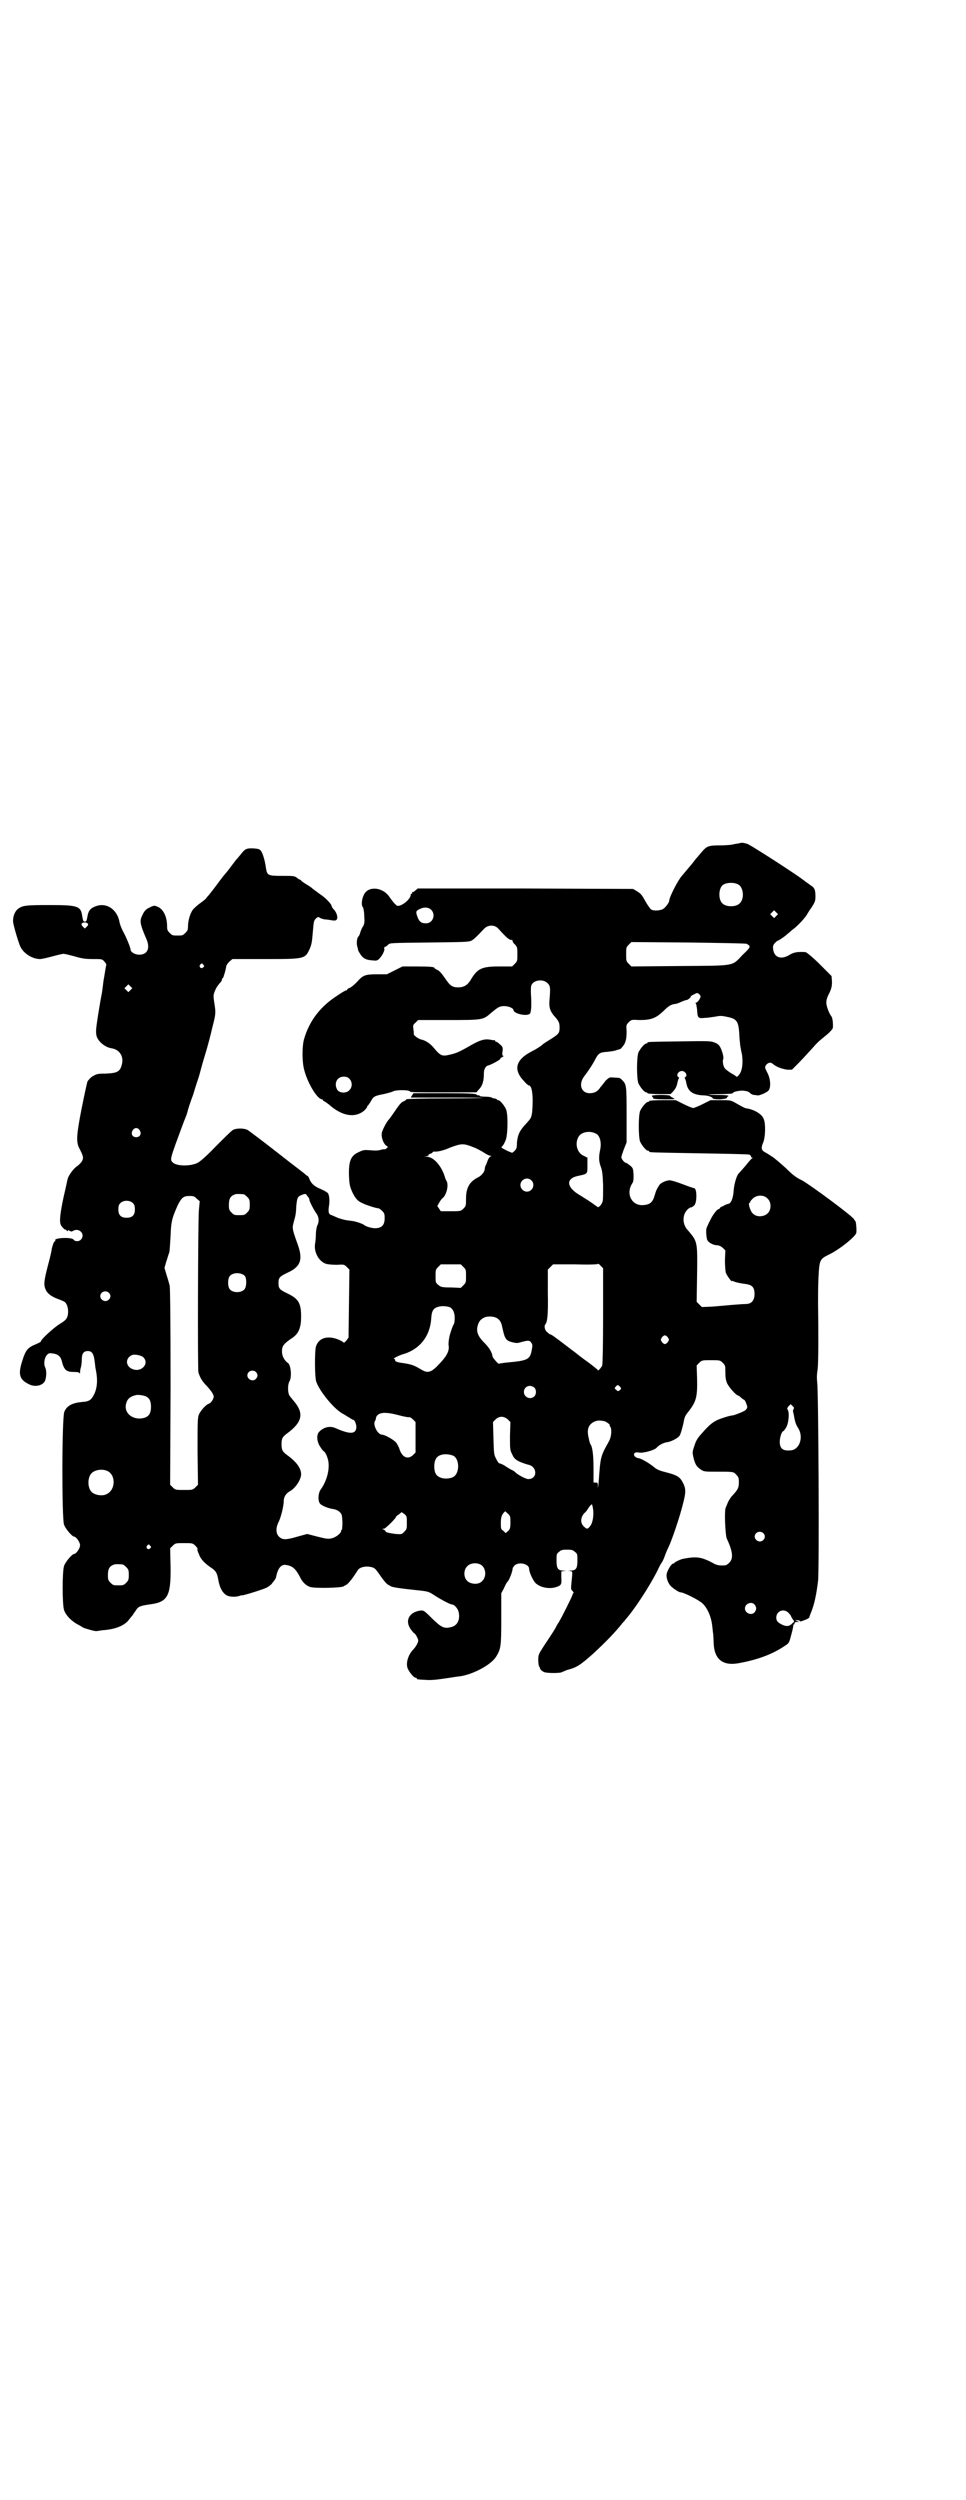 <?xml version="1.0" standalone="no"?>
<!DOCTYPE svg PUBLIC "-//W3C//DTD SVG 20010904//EN"
 "http://www.w3.org/TR/2001/REC-SVG-20010904/DTD/svg10.dtd">
<svg version="1.0" xmlns="http://www.w3.org/2000/svg"
 width="1110pt" height="2870pt" viewBox="0 0 1110 2870"
 preserveAspectRatio="xMidYMid meet">
<g transform="translate(0,2870) scale(0.5,-0.5)"
fill="#000000" stroke="none">
<path d="M1703 3805 c-2 -1 -9 -2 -15 -3 -6 -2 -21 -3 -34 -3 -27 0 -30 -2
-42 -16 -5 -6 -10 -12 -13 -15 -2 -3 -9 -12 -16 -20 -7 -8 -14 -17 -16 -19 -9
-10 -29 -49 -29 -57 0 -4 -8 -15 -14 -19 -7 -4 -22 -5 -28 -1 -2 2 -8 10 -13
19 -7 13 -10 17 -18 22 l-10 6 -247 1 -248 0 -6 -5 c-3 -3 -6 -4 -7 -3 -1 0
-1 0 0 -1 1 -2 0 -3 -1 -3 -1 0 -2 -1 -2 -2 0 -10 -19 -26 -30 -26 -3 0 -11 9
-20 22 -16 22 -49 24 -58 3 -5 -10 -6 -24 -2 -28 1 -1 3 -10 3 -19 1 -14 1
-17 -2 -24 -3 -4 -6 -11 -7 -15 -1 -4 -3 -8 -4 -9 -4 -3 -5 -16 -3 -23 1 -4 2
-7 2 -7 -2 0 6 -13 9 -16 6 -6 11 -8 23 -9 10 -1 11 -1 16 3 7 7 14 20 12 24
0 2 0 4 2 4 1 0 4 2 7 5 4 4 4 4 94 5 78 1 90 1 97 4 6 3 13 10 30 28 9 9 24
9 32 0 21 -23 26 -27 32 -26 0 0 1 -1 1 -3 0 -1 2 -5 6 -8 5 -6 5 -8 5 -22 0
-15 0 -16 -6 -22 l-6 -6 -30 0 c-41 0 -50 -5 -66 -32 -7 -11 -15 -16 -28 -16
-14 0 -19 4 -31 22 -7 10 -12 16 -17 18 -4 2 -7 4 -7 5 0 2 -11 3 -42 3 l-31
0 -18 -9 -18 -9 -23 0 c-27 0 -32 -2 -46 -18 -6 -6 -13 -12 -16 -13 -3 -1 -6
-3 -6 -4 0 -1 -1 -2 -3 -2 -1 0 -10 -5 -20 -12 -39 -25 -64 -58 -76 -99 -5
-16 -5 -53 0 -71 7 -29 30 -68 41 -68 1 0 2 -1 2 -2 0 -1 2 -2 4 -3 2 -1 6 -4
10 -7 30 -27 61 -32 82 -13 3 3 6 7 6 8 0 2 1 3 2 3 0 0 3 4 6 9 6 11 8 13 30
17 9 2 19 5 21 6 6 4 37 4 39 0 0 -2 17 -2 77 -2 l76 0 5 6 c9 9 12 20 12 37
0 10 4 18 11 19 7 2 25 12 26 14 1 2 3 4 5 5 3 1 4 2 2 3 -2 1 -2 4 -1 11 1 8
0 10 -6 15 -3 3 -7 6 -8 6 -2 0 -3 1 -3 2 0 1 -1 2 -1 2 -1 -1 -6 0 -11 1 -12
2 -23 -1 -44 -13 -26 -15 -33 -18 -46 -21 -20 -5 -23 -4 -39 15 -8 10 -19 17
-28 19 -7 1 -20 11 -18 13 0 1 0 6 -1 11 -1 9 -1 10 5 15 l6 6 68 0 c78 0 81
0 98 15 18 15 21 17 32 17 10 0 21 -5 21 -9 0 -8 29 -15 37 -9 4 2 5 20 3 49
0 7 0 14 1 16 4 13 27 16 37 6 7 -7 7 -10 5 -37 -2 -18 1 -27 10 -38 11 -12
13 -16 13 -27 0 -13 -2 -15 -19 -26 -8 -5 -18 -11 -21 -14 -3 -3 -14 -10 -24
-15 -37 -19 -43 -42 -18 -68 5 -6 10 -10 11 -10 8 0 11 -25 8 -61 -2 -13 -2
-14 -14 -27 -15 -16 -19 -25 -21 -43 0 -13 -1 -15 -6 -20 l-5 -4 -12 5 c-15 8
-14 7 -10 11 2 2 5 8 7 13 5 11 6 59 1 71 -4 9 -14 21 -18 21 -2 0 -3 1 -3 2
0 0 -2 1 -5 2 -3 0 -6 1 -7 2 -1 1 -7 2 -15 2 -7 0 -13 1 -13 2 0 1 -1 2 -2 1
-1 0 -3 0 -5 2 -3 2 -16 3 -74 3 l-71 0 -3 -5 -3 -5 83 0 c46 0 83 0 83 -1 -1
0 -41 -1 -89 -1 -48 0 -87 -1 -87 -2 0 -1 -3 -3 -7 -5 -5 -2 -10 -8 -18 -20
-7 -10 -13 -19 -15 -21 -5 -5 -13 -20 -16 -29 -3 -9 2 -25 9 -31 5 -3 5 -4 2
-6 -2 -2 -4 -3 -5 -3 0 1 -5 0 -9 -1 -5 -2 -14 -2 -24 -1 -13 1 -16 1 -26 -4
-19 -8 -24 -21 -23 -55 1 -21 2 -24 8 -38 7 -14 12 -20 24 -25 8 -4 30 -11 34
-11 3 0 7 -3 10 -6 5 -5 6 -7 6 -17 0 -16 -7 -23 -22 -23 -8 0 -22 4 -26 8 -1
1 -13 6 -19 7 -2 1 -10 2 -18 3 -8 1 -18 4 -23 6 -5 2 -11 5 -14 6 -7 2 -8 7
-6 21 2 12 1 26 -3 30 -2 2 -9 6 -16 9 -15 6 -22 13 -26 23 -1 4 -4 7 -4 7 -1
0 -5 3 -8 6 -4 3 -9 7 -13 10 -4 3 -30 23 -58 45 -28 22 -54 41 -58 44 -8 5
-26 5 -34 1 -3 -1 -20 -18 -39 -37 -21 -22 -37 -36 -43 -39 -16 -8 -48 -8 -57
1 -7 7 -7 6 26 95 3 7 7 17 8 22 1 5 7 23 13 39 5 17 11 35 13 41 2 6 7 27 13
46 6 19 14 49 18 67 8 31 8 34 5 53 -3 19 -3 22 1 31 3 8 7 13 13 20 2 2 3 4
3 6 0 2 1 3 2 3 1 0 7 19 8 28 1 3 4 7 7 10 l7 6 75 0 c92 0 92 0 103 24 4 10
5 14 7 39 2 23 2 25 7 30 4 4 5 4 9 2 2 -2 7 -3 11 -4 4 0 11 -1 16 -2 7 -1
10 -1 12 2 3 4 0 16 -7 23 -3 3 -5 7 -5 8 0 4 -14 19 -28 28 -8 6 -15 11 -16
12 -1 1 -6 5 -13 9 -7 4 -12 8 -13 9 0 1 -1 2 -2 2 -1 0 -5 2 -8 5 -6 4 -8 4
-34 4 -33 0 -34 1 -37 19 -2 16 -7 32 -11 38 -3 4 -5 5 -16 6 -18 1 -21 -1
-31 -14 -5 -6 -10 -12 -12 -14 -1 -2 -7 -9 -12 -16 -5 -7 -11 -14 -12 -15 -1
-1 -9 -11 -17 -22 -8 -11 -17 -22 -20 -26 -3 -3 -6 -7 -6 -7 0 -1 -6 -6 -13
-11 -7 -5 -15 -12 -18 -16 -6 -8 -11 -25 -11 -38 0 -8 -1 -10 -6 -15 -6 -6 -7
-6 -18 -6 -11 0 -12 0 -18 6 -5 5 -6 7 -6 15 0 23 -9 41 -24 46 -5 2 -7 2 -15
-2 -11 -5 -14 -9 -20 -23 -4 -10 -2 -19 11 -49 10 -22 3 -37 -16 -37 -10 0
-20 6 -20 12 0 4 -10 29 -18 43 -3 6 -6 14 -7 18 -5 32 -32 49 -58 37 -10 -4
-14 -10 -16 -22 -2 -10 -2 -12 -6 -12 -4 0 -4 2 -6 12 -3 24 -10 26 -76 26
-55 0 -61 -1 -72 -9 -6 -5 -11 -15 -11 -27 -1 -6 13 -52 17 -60 8 -16 28 -28
45 -28 4 0 17 3 28 6 11 3 23 6 26 6 3 0 15 -3 26 -6 17 -5 24 -6 42 -6 21 0
21 0 26 -6 4 -4 5 -7 4 -9 -1 -2 -3 -18 -6 -34 -2 -17 -4 -32 -5 -35 -1 -5 -3
-16 -8 -47 -5 -32 -5 -37 -3 -46 4 -13 20 -26 35 -28 18 -3 28 -19 23 -37 -4
-17 -11 -20 -38 -21 -18 0 -20 -1 -29 -6 -5 -3 -10 -9 -12 -12 -1 -3 -7 -30
-13 -60 -12 -61 -13 -77 -7 -91 11 -21 11 -24 8 -31 -2 -4 -7 -9 -11 -12 -8
-5 -18 -18 -22 -28 -1 -3 -5 -23 -10 -44 -8 -38 -10 -56 -6 -64 3 -5 10 -12
10 -10 0 1 1 0 3 -2 2 -2 3 -3 3 -1 0 2 1 2 4 0 3 -2 5 -2 8 0 14 8 29 -8 18
-20 -4 -5 -14 -5 -17 0 -5 6 -46 4 -42 -2 1 -1 0 -2 -1 -2 -2 0 -5 -9 -7 -17
0 -3 -4 -21 -9 -39 -9 -35 -10 -44 -5 -55 3 -8 13 -16 27 -21 16 -6 18 -7 21
-13 4 -7 5 -22 1 -30 -2 -5 -7 -9 -17 -15 -13 -8 -43 -35 -43 -40 0 -1 -6 -4
-13 -7 -17 -7 -22 -13 -29 -35 -11 -33 -8 -45 14 -56 15 -8 34 -3 38 9 3 9 3
23 0 29 -6 12 1 34 12 33 16 -1 23 -6 26 -18 5 -20 10 -25 27 -25 10 0 13 -1
14 -3 0 -2 1 -1 1 2 0 4 1 9 2 12 1 3 2 11 2 18 0 13 4 19 14 19 9 0 13 -6 15
-20 1 -7 2 -15 2 -17 6 -27 5 -45 -2 -61 -7 -14 -11 -18 -29 -19 -21 -2 -34
-8 -40 -22 -6 -12 -6 -243 -1 -259 3 -10 19 -28 23 -28 5 0 14 -13 14 -20 0
-7 -9 -20 -14 -20 -4 0 -20 -18 -23 -28 -4 -14 -4 -86 0 -100 4 -13 18 -27 34
-35 2 -1 7 -4 10 -6 7 -3 29 -9 31 -8 0 0 7 1 14 2 30 2 51 11 61 25 4 5 8 10
9 11 0 1 3 5 6 9 5 9 10 11 30 14 43 5 51 18 50 87 l-1 42 6 6 c6 6 7 6 26 6
19 0 20 0 26 -6 3 -3 5 -6 5 -7 -1 -1 0 -6 3 -12 4 -12 14 -22 29 -32 10 -7
13 -11 16 -29 3 -17 10 -29 19 -34 8 -4 21 -4 30 -1 3 1 5 2 5 1 0 -1 31 8 47
14 10 3 16 7 21 12 8 10 9 12 10 14 4 21 11 31 22 30 16 -2 23 -8 34 -29 5
-11 15 -20 24 -22 11 -3 72 -2 76 2 1 1 4 2 7 4 3 2 9 9 14 16 5 7 10 15 12
18 5 6 18 9 30 6 9 -2 10 -4 24 -24 5 -7 11 -14 14 -16 3 -2 6 -3 7 -4 2 -2
20 -5 59 -9 28 -3 28 -3 43 -13 16 -10 35 -20 39 -20 5 0 13 -9 15 -17 4 -18
-3 -32 -18 -35 -15 -4 -22 0 -40 17 -22 22 -22 22 -31 21 -25 -4 -35 -23 -21
-43 4 -5 7 -9 8 -9 1 0 4 -4 6 -8 4 -8 4 -9 1 -16 -2 -4 -6 -10 -9 -13 -12
-12 -18 -32 -13 -44 4 -9 14 -21 18 -21 2 0 3 -1 3 -2 0 -2 1 -2 20 -3 10 -1
23 0 43 3 15 2 31 5 35 5 30 4 72 26 84 45 11 18 12 23 12 87 l0 59 6 11 c3 7
6 13 8 15 4 3 12 24 12 30 0 2 2 5 5 8 10 9 33 3 33 -8 0 -8 9 -27 15 -33 11
-10 31 -14 47 -9 12 4 13 6 12 22 l0 14 6 1 c7 0 6 0 -1 1 -13 0 -16 5 -16 23
0 14 0 16 6 20 4 4 7 5 18 5 11 0 14 -1 18 -5 6 -4 6 -6 6 -20 0 -18 -3 -23
-16 -23 -7 -1 -7 -1 -2 -1 8 -1 7 1 4 -30 -1 -11 -1 -13 3 -16 2 -3 3 -5 2 -5
-1 0 -2 -1 -2 -3 0 -2 -23 -49 -32 -64 -3 -4 -6 -10 -7 -12 -2 -4 -7 -12 -27
-42 -12 -19 -13 -20 -13 -32 0 -7 1 -14 2 -15 1 -2 2 -3 2 -4 0 -3 5 -7 9 -9
7 -3 38 -3 42 0 2 1 7 3 12 5 21 5 31 12 59 37 25 23 51 49 68 71 2 2 5 5 6 7
20 22 56 77 74 113 4 9 9 18 11 20 1 2 4 8 6 14 2 6 6 15 8 19 8 16 27 73 33
98 8 30 8 38 -2 55 -6 10 -14 14 -38 20 -15 4 -20 6 -29 14 -12 9 -28 18 -33
18 -2 0 -6 2 -8 4 -5 6 0 11 9 9 10 -2 34 5 40 10 6 7 17 13 27 14 10 2 24 10
27 15 3 5 7 21 9 30 2 12 3 15 12 26 17 22 20 33 19 75 l-1 30 6 6 c6 6 7 6
27 6 20 0 21 0 27 -6 6 -6 6 -7 6 -22 0 -12 1 -18 4 -25 4 -9 21 -28 25 -28 1
0 4 -2 7 -5 3 -3 7 -5 7 -5 2 0 6 -10 7 -15 1 -3 -1 -6 -4 -9 -4 -3 -26 -12
-31 -12 -2 0 -10 -2 -19 -5 -22 -7 -30 -13 -51 -37 -10 -11 -13 -17 -17 -30
-4 -12 -4 -13 -1 -26 4 -15 7 -20 18 -27 6 -4 10 -4 35 -4 39 0 39 0 45 -7 5
-5 6 -7 6 -17 0 -13 -2 -17 -15 -31 -4 -4 -8 -11 -10 -15 -2 -5 -4 -10 -5 -12
-4 -7 -1 -63 2 -71 14 -30 16 -46 6 -56 -3 -3 -7 -6 -9 -6 -14 -1 -20 0 -30 6
-25 13 -36 15 -67 9 -6 -1 -20 -8 -20 -9 0 -1 -1 -2 -3 -2 -4 0 -13 -15 -15
-24 -1 -8 2 -18 8 -26 5 -6 20 -16 24 -16 7 0 41 -17 50 -25 12 -11 21 -32 23
-54 1 -6 1 -13 2 -16 0 -3 1 -12 1 -20 1 -38 20 -54 56 -48 45 8 80 21 109 41
8 5 9 7 13 23 3 10 5 20 5 22 0 1 0 3 1 3 1 0 2 1 2 3 0 2 2 3 6 3 l5 0 -5 2
-5 2 6 0 c3 0 5 -1 5 -2 0 -1 2 -1 5 0 12 4 17 7 17 9 0 1 2 6 4 11 7 17 12
39 16 72 3 23 1 440 -2 456 -1 10 -1 17 1 30 2 16 2 87 1 152 0 14 0 40 1 59
2 40 3 42 23 52 24 11 64 43 64 51 1 9 -1 25 -2 26 -1 1 -2 2 -3 4 -1 6 -103
81 -120 90 -13 6 -22 13 -37 28 -11 10 -25 22 -31 26 -6 4 -14 9 -18 11 -8 5
-8 10 -3 22 5 12 6 43 1 54 -4 11 -21 21 -38 24 -4 0 -8 2 -29 14 -9 5 -12 5
-33 5 l-22 0 -18 -9 c-10 -5 -20 -9 -22 -9 -2 0 -12 4 -22 9 l-18 9 -30 0
c-19 0 -31 -1 -31 -2 0 -1 -1 -2 -3 -2 -4 0 -14 -12 -18 -21 -4 -11 -4 -59 0
-70 4 -9 14 -21 18 -21 2 0 3 -1 3 -2 0 -2 1 -2 115 -4 61 -1 112 -2 115 -3 2
-1 4 -3 4 -4 0 -2 1 -3 3 -3 1 0 1 -1 0 -1 -2 -1 -9 -9 -16 -18 -8 -9 -14 -16
-15 -17 -5 -4 -11 -25 -12 -40 -1 -17 -6 -29 -12 -30 -4 -1 -5 -1 -12 -5 -5
-2 -8 -4 -8 -5 0 -1 -1 -2 -2 -2 -4 0 -14 -13 -20 -26 -4 -7 -7 -15 -8 -17 -2
-3 -1 -20 1 -27 2 -6 12 -12 21 -13 6 0 10 -2 15 -6 l6 -6 -1 -22 c0 -12 1
-25 2 -29 2 -6 14 -23 14 -19 0 0 2 0 4 -1 4 -2 12 -4 27 -6 16 -2 21 -8 21
-23 0 -15 -7 -23 -20 -23 -5 0 -19 -1 -31 -2 -12 -1 -33 -3 -46 -4 l-24 -1 -6
6 -6 6 1 62 c1 76 1 76 -20 101 -10 10 -13 23 -10 35 2 9 11 19 17 19 1 0 4 2
7 5 6 7 6 39 -1 39 -1 0 -13 4 -26 9 -13 5 -26 9 -30 9 -9 0 -23 -7 -25 -13
-2 -3 -4 -6 -4 -7 -1 -1 -3 -6 -5 -13 -5 -18 -11 -23 -28 -24 -26 -1 -39 27
-24 50 3 4 3 9 3 20 -1 14 -1 15 -8 21 -4 3 -8 6 -9 6 -4 0 -11 9 -11 13 0 2
3 11 6 19 l6 15 0 63 c0 66 0 70 -10 80 -6 6 -5 5 -20 6 -10 1 -10 0 -18 -7
-4 -5 -9 -12 -12 -15 -6 -10 -14 -14 -25 -14 -19 0 -26 20 -13 38 12 16 16 22
24 36 9 18 12 20 30 21 8 1 17 2 21 4 4 1 7 2 7 2 0 -1 3 1 6 5 8 9 10 18 10
36 -1 14 -1 15 5 21 6 6 6 6 25 5 26 0 37 4 54 20 12 12 18 16 28 17 3 0 10 3
14 5 5 2 10 4 12 4 3 0 12 8 9 8 -2 0 13 8 15 8 3 0 8 -5 8 -8 0 -4 -7 -14
-10 -14 -2 0 -2 -1 -1 -2 1 0 2 -7 3 -14 1 -19 2 -21 18 -19 7 0 18 2 25 3 10
2 14 2 27 -1 21 -4 25 -10 27 -38 0 -11 2 -23 2 -27 1 -4 2 -13 4 -20 3 -19 1
-38 -6 -47 -3 -4 -6 -6 -7 -5 0 1 -6 5 -12 8 -6 4 -13 9 -14 11 -4 4 -6 17 -4
21 2 3 -2 19 -7 28 -2 4 -6 8 -12 10 -9 4 -13 4 -80 3 -73 -1 -75 -1 -75 -3 0
-1 -1 -2 -3 -2 -4 0 -14 -12 -18 -21 -4 -11 -4 -59 0 -70 4 -9 14 -21 18 -21
2 0 3 -1 3 -2 0 -1 12 -2 27 -2 l26 0 5 5 c7 8 9 12 11 22 1 4 2 8 3 9 1 0 1
2 -1 3 -6 4 0 14 8 14 8 0 14 -10 8 -14 -2 -1 -2 -3 -1 -3 1 -1 2 -5 3 -9 3
-20 14 -29 40 -30 10 0 21 -4 21 -7 0 -1 7 -2 17 -2 11 1 16 2 16 4 -1 1 0 2
1 2 1 0 2 1 2 2 0 1 -9 2 -23 2 -13 0 -23 0 -23 1 1 0 13 1 29 1 15 0 27 1 27
2 0 3 13 6 23 6 9 -1 13 -2 16 -5 3 -3 7 -5 10 -5 3 0 6 -1 8 -1 4 -1 22 7 25
11 6 7 5 26 -2 40 -6 12 -7 13 -4 18 4 6 11 8 15 4 10 -8 21 -12 34 -14 l11 0
13 13 c8 8 21 22 30 32 17 19 17 19 38 36 7 6 13 13 13 15 1 11 -1 23 -3 26
-5 6 -12 23 -12 32 0 6 2 13 7 22 5 11 6 16 6 26 l-1 13 -28 28 c-15 15 -30
27 -32 27 -17 1 -26 0 -36 -6 -19 -12 -35 -7 -38 11 -1 7 -1 10 3 15 3 3 6 6
7 6 2 0 17 10 23 16 3 2 8 7 12 10 10 7 28 26 33 35 1 2 6 10 11 17 7 11 8 14
8 24 0 15 -2 20 -12 26 -4 3 -8 6 -10 7 -10 10 -136 91 -136 88 0 0 -2 0 -4 1
-3 1 -7 1 -9 1z m-6 -96 c12 -7 14 -33 3 -43 -8 -9 -32 -9 -40 0 -9 8 -9 32 0
41 7 7 27 8 37 2z m-706 -58 c11 -11 4 -31 -12 -31 -11 0 -16 4 -20 16 -4 11
-3 13 6 17 10 5 20 4 26 -2z m793 -14 l-5 -5 -4 4 -5 5 4 4 5 5 4 -4 5 -5 -4
-4z m-1582 -18 c1 -2 1 -3 -3 -7 l-4 -4 -5 5 c-3 3 -3 5 -2 7 4 3 11 3 14 -1z
m1514 -46 c10 -6 10 -7 -9 -25 -26 -27 -14 -25 -144 -26 l-112 -1 -6 6 c-6 6
-6 7 -6 22 0 15 0 16 6 22 l6 6 131 -1 c73 -1 132 -2 134 -3z m-1249 -48 c3
-3 3 -3 0 -6 -4 -5 -11 1 -7 6 4 4 4 4 7 0z m-167 -58 l-5 -5 -4 4 -5 5 4 4 5
5 4 -4 5 -5 -4 -4z m503 -204 c7 -7 7 -19 0 -26 -7 -8 -23 -7 -28 1 -8 14 -1
30 15 30 6 0 9 -1 13 -5z m-482 -118 c5 -8 1 -16 -8 -16 -9 0 -13 8 -8 16 2 3
5 5 8 5 3 0 6 -2 8 -5z m1049 -8 c9 -5 13 -21 9 -38 -3 -15 -3 -24 1 -36 4
-10 5 -18 6 -44 0 -18 0 -35 -1 -37 -2 -8 -10 -16 -12 -13 -1 1 -4 3 -6 4 -2
2 -8 6 -14 10 -5 3 -14 9 -19 12 -32 18 -35 39 -6 45 23 5 22 4 22 24 l0 18
-10 5 c-14 7 -19 27 -11 42 6 12 26 16 41 8z m-282 -31 c8 -3 19 -9 25 -13 6
-4 13 -7 15 -7 2 0 2 -1 0 -1 -3 -1 -6 -6 -7 -9 -1 -2 -3 -9 -5 -12 -1 -2 -2
-6 -2 -8 0 -6 -7 -15 -15 -19 -20 -10 -28 -24 -28 -49 0 -16 0 -17 -6 -23 -6
-6 -7 -6 -29 -6 l-23 0 -4 6 -4 6 4 7 c2 4 5 8 7 10 10 7 16 31 10 41 -1 1 -3
6 -4 10 -8 25 -26 45 -41 45 -8 1 -8 1 -1 1 3 1 6 2 5 3 -1 1 1 2 4 3 3 1 5 2
5 3 0 1 2 2 4 2 6 -1 21 2 36 9 27 10 31 10 54 1z m133 -76 c10 -9 3 -26 -10
-26 -8 0 -15 7 -15 15 0 13 16 20 25 11z m-661 -32 c1 0 5 -3 8 -6 5 -5 6 -7
6 -18 0 -11 -1 -13 -6 -18 -6 -6 -7 -6 -18 -6 -11 0 -12 0 -18 6 -5 5 -6 7 -6
17 0 14 3 20 12 24 5 2 8 2 22 1z m151 -12 c-1 -2 9 -22 16 -32 6 -8 7 -19 2
-28 -1 -3 -3 -11 -3 -19 0 -7 -1 -18 -2 -23 -3 -19 9 -41 26 -46 4 -1 14 -2
24 -2 16 1 17 1 23 -5 l6 -6 -1 -78 -1 -78 -5 -7 c-4 -4 -6 -6 -6 -5 0 1 -6 5
-14 8 -24 9 -44 3 -50 -17 -3 -11 -3 -71 1 -81 8 -22 39 -60 59 -72 6 -3 13
-8 17 -10 4 -3 8 -5 9 -5 3 0 7 -10 7 -17 -1 -16 -14 -17 -48 -2 -13 6 -28 2
-38 -9 -6 -7 -5 -22 3 -34 3 -5 7 -10 8 -10 4 -2 10 -16 11 -26 2 -20 -5 -44
-18 -62 -6 -8 -7 -27 -1 -33 5 -5 21 -11 31 -12 5 -1 10 -3 14 -7 5 -5 5 -7 6
-23 0 -9 -1 -17 -1 -17 -1 0 -2 -1 -2 -3 0 -5 -12 -15 -22 -17 -8 -2 -13 -1
-33 4 l-23 6 -22 -6 c-27 -8 -35 -8 -43 0 -7 7 -8 20 0 35 5 11 11 35 11 46 0
10 5 18 14 23 13 7 26 27 26 39 0 14 -11 29 -32 44 -11 8 -13 12 -13 25 0 13
2 17 13 25 34 25 39 45 17 72 -4 5 -10 12 -12 15 -4 7 -4 25 0 32 6 9 4 39 -4
43 -8 6 -13 16 -13 26 0 13 4 18 25 32 14 10 19 24 19 48 0 31 -6 41 -31 53
-19 9 -21 12 -21 24 0 12 2 15 21 24 31 14 36 31 22 68 -11 31 -12 34 -8 48 5
18 5 19 6 38 2 19 3 21 14 25 8 3 8 2 12 -4 3 -3 4 -6 4 -7z m-259 2 l7 -6 -2
-22 c-2 -25 -3 -365 -1 -371 4 -13 9 -21 19 -31 11 -12 17 -21 16 -26 -1 -6
-7 -14 -11 -15 -7 -2 -19 -16 -23 -25 -3 -8 -3 -18 -3 -85 l1 -76 -6 -6 c-6
-6 -7 -6 -26 -6 -19 0 -20 0 -26 6 l-6 6 1 225 c0 153 -1 227 -2 232 -1 4 -4
15 -7 24 l-5 17 4 14 c3 8 5 17 7 21 1 4 2 21 3 38 1 34 4 43 17 72 9 17 13
20 27 20 9 0 11 -1 16 -6z m1312 0 c9 -8 9 -26 0 -34 -8 -8 -25 -9 -33 -1 -6
4 -12 23 -9 25 1 0 2 1 2 2 0 2 3 5 6 8 9 9 26 9 34 0z m-1458 -11 c3 -3 4 -7
4 -14 0 -13 -6 -19 -19 -19 -13 0 -19 6 -19 19 0 7 1 11 4 14 7 8 23 8 30 0z
m1080 -258 c0 -65 -1 -111 -2 -114 -2 -5 -10 -14 -10 -11 0 1 -10 9 -22 18
-13 9 -28 21 -33 25 -6 4 -13 10 -16 12 -30 23 -36 27 -38 27 -1 0 -4 2 -7 5
-6 4 -8 14 -5 18 5 5 7 23 6 73 l0 53 6 6 6 6 52 0 c34 -1 51 0 51 1 0 1 3 0
6 -4 l6 -6 0 -109z m-321 112 c6 -6 6 -7 6 -21 0 -14 0 -15 -6 -21 l-6 -6 -23
1 c-21 0 -23 1 -29 6 -6 5 -6 6 -6 20 0 14 0 15 6 21 l6 6 23 0 23 0 6 -6z
m-502 -21 c4 -6 4 -24 -1 -30 -7 -9 -27 -9 -34 0 -5 6 -5 24 0 30 7 9 27 9 35
0z m-313 -38 c5 -5 5 -11 0 -16 -10 -10 -27 5 -16 16 4 4 12 4 16 0z m785 -34
c6 -4 10 -12 10 -24 0 -7 -1 -13 -2 -14 -2 -3 -5 -11 -8 -21 -3 -8 -5 -25 -4
-28 2 -11 -3 -23 -19 -40 -20 -22 -28 -25 -43 -16 -17 10 -22 12 -40 15 -17 2
-21 4 -21 7 0 2 -1 3 -2 3 -5 0 9 7 18 10 40 11 64 41 67 82 1 19 5 25 18 28
7 2 20 1 26 -2z m104 -23 c8 -3 13 -10 15 -21 6 -28 8 -32 24 -36 8 -2 12 -2
18 0 18 5 21 5 25 -1 3 -4 3 -6 1 -17 -4 -21 -9 -24 -53 -28 -12 -1 -22 -3
-23 -3 -2 0 -13 13 -14 16 -1 10 -8 21 -19 32 -15 15 -19 26 -15 40 3 10 7 14
15 18 6 3 19 3 26 0z m396 -46 c3 -5 3 -5 0 -10 -2 -3 -5 -5 -7 -5 -2 0 -5 2
-7 5 -3 5 -3 5 0 10 2 3 5 5 7 5 2 0 5 -2 7 -5z m-1206 -45 c15 -14 -3 -35
-23 -28 -18 6 -19 26 -2 33 6 2 21 -1 25 -5z m259 -34 c5 -5 5 -11 0 -16 -10
-10 -27 5 -16 16 4 4 12 4 16 0z m837 -34 c3 -4 3 -5 0 -7 -4 -4 -5 -4 -9 0
-4 3 -4 4 -1 7 4 5 5 5 10 0z m-197 -2 c5 -5 5 -15 0 -20 -9 -9 -24 -2 -24 10
0 8 6 14 14 14 3 0 8 -2 10 -4z m-891 -21 c7 -4 10 -11 10 -23 0 -19 -8 -26
-26 -27 -23 0 -38 18 -30 38 3 8 9 13 22 16 6 1 19 -1 24 -4z m1487 -28 c-2
-2 -2 -6 0 -12 3 -18 5 -24 11 -33 12 -21 2 -48 -17 -50 -19 -2 -26 4 -26 20
0 10 5 24 8 24 1 0 4 4 7 9 6 11 8 37 2 42 0 1 1 4 3 6 l5 5 4 -4 c4 -3 4 -5
3 -7z m-909 -14 c11 -3 21 -5 24 -5 2 1 6 -1 10 -5 l6 -6 0 -35 0 -35 -6 -6
c-12 -11 -25 -5 -31 14 -1 4 -5 11 -7 14 -5 7 -27 19 -33 19 -11 0 -23 26 -15
33 0 1 1 3 1 5 0 2 2 6 5 8 8 6 23 5 46 -1z m252 -10 l6 -6 -1 -32 c0 -31 0
-32 5 -42 4 -9 7 -12 17 -17 7 -3 16 -6 20 -7 21 -4 22 -33 0 -33 -6 0 -26 11
-30 16 -1 1 -5 4 -10 6 -5 3 -12 7 -16 10 -4 2 -8 4 -10 4 -2 0 -5 5 -8 11 -5
9 -5 13 -6 47 l-1 37 6 6 c8 8 19 8 28 0z m222 -4 c4 -1 15 -9 12 -9 -1 0 0
-1 1 -3 5 -6 3 -25 -3 -35 -19 -34 -19 -35 -23 -90 -1 -13 -2 -19 -2 -13 0 8
0 9 -5 9 l-5 0 0 32 c0 29 -2 49 -7 56 -1 1 -3 8 -4 14 -5 20 -1 31 13 38 8 3
12 3 23 1z m-348 -79 c16 -7 16 -43 -1 -50 -15 -6 -34 -2 -39 9 -4 8 -4 24 0
32 5 12 23 15 40 9z m-795 -35 c21 -9 20 -45 -2 -54 -10 -5 -28 -1 -34 6 -9
10 -9 32 0 42 7 8 24 11 36 6z m1117 -88 c2 -15 -1 -31 -6 -38 -6 -8 -8 -9
-15 -2 -9 8 -8 21 1 31 2 1 6 6 9 11 3 5 7 9 8 9 1 0 2 -5 3 -11z m-195 -11
c5 -5 5 -7 5 -20 0 -12 -1 -15 -5 -19 l-6 -5 -5 5 c-6 4 -6 5 -6 19 0 14 3 20
10 26 1 0 3 -3 7 -6z m-239 0 c6 -5 6 -6 6 -20 0 -14 0 -15 -6 -21 -6 -6 -6
-6 -20 -5 -16 2 -23 4 -23 6 0 1 -2 3 -4 4 -4 1 -4 2 -1 2 2 0 5 1 6 3 7 5 23
22 23 24 0 1 3 4 7 6 3 3 6 5 6 5 0 0 3 -2 6 -4z m825 -44 c5 -5 5 -11 0 -16
-10 -10 -27 5 -16 16 4 4 12 4 16 0z m-1409 -29 c3 -3 3 -3 0 -6 -4 -5 -11 1
-7 6 4 4 4 4 7 0z m-63 -43 c1 0 5 -3 8 -6 5 -5 6 -7 6 -18 0 -11 -1 -13 -6
-18 -6 -6 -7 -6 -18 -6 -11 0 -12 0 -18 6 -5 5 -6 7 -6 17 0 14 3 20 12 24 5
2 8 2 22 1z m825 -2 c11 -9 11 -29 -1 -38 -8 -7 -25 -5 -32 2 -9 8 -9 26 0 34
7 8 24 9 33 2z m627 -90 c5 -6 5 -12 0 -18 -7 -8 -22 -2 -22 9 0 11 15 17 22
9z m78 -19 c3 -3 6 -7 6 -8 0 -1 2 -4 4 -7 4 -5 4 -5 -1 -9 -6 -7 -13 -8 -22
-4 -11 5 -15 9 -15 17 0 15 17 22 28 11z"/>
<path d="M1498 3224 c0 -1 1 -2 2 -3 1 -1 2 -2 1 -3 -1 -1 9 -2 25 -2 26 0 27
0 21 3 -4 2 -7 4 -7 5 0 1 -9 2 -21 2 -12 0 -21 -1 -21 -2z"/>
</g>
</svg>
